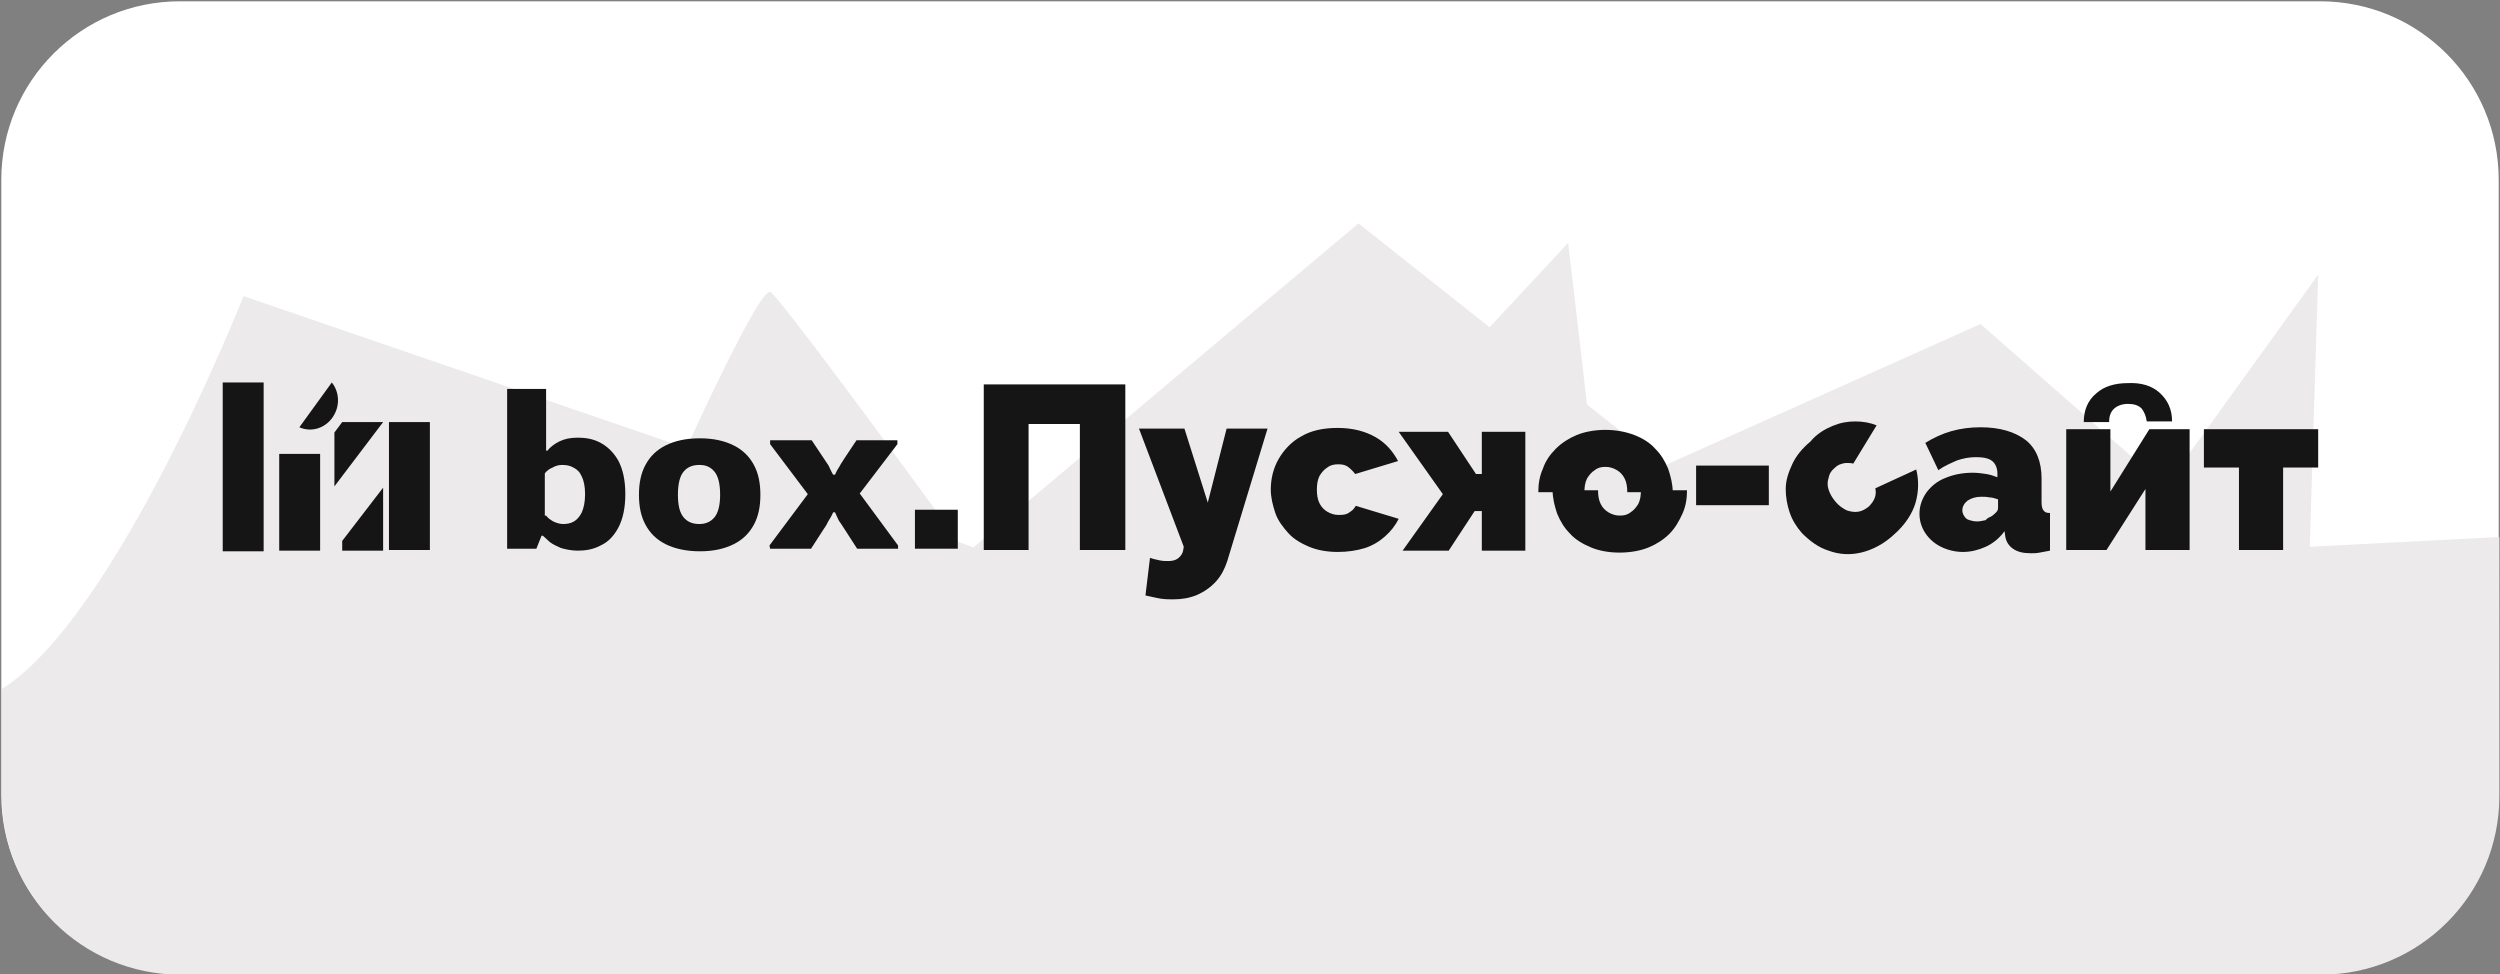 <?xml version="1.0" encoding="utf-8"?>
<!-- Generator: Adobe Illustrator 26.2.1, SVG Export Plug-In . SVG Version: 6.00 Build 0)  -->
<svg version="1.1" id="Слой_1" xmlns="http://www.w3.org/2000/svg" xmlns:xlink="http://www.w3.org/1999/xlink" x="0px" y="0px"
	 viewBox="0 0 385 150" style="enable-background:new 0 0 385 150;" xml:space="preserve">
<rect x="0" y="0" width="385" height="150" fill="#808080" stroke="none"/>
<style type="text/css">
	.st0{fill:#FFFFFF;}
	.st1{fill:#ECEAEB;}
	.st2{fill:#151515;}
</style>
<g>
	<path class="st0" d="M357.3,149.9H27.7c-15.2,0-27.5-12.3-27.5-27.5V27.7c0-15.2,12.3-27.5,27.5-27.5h329.6
		c15.2,0,27.5,12.3,27.5,27.5v94.7C384.8,137.6,372.5,149.9,357.3,149.9z"/>
</g>
<path class="st1" d="M355.7,84.2l1.3-41.9l-23.5,32.6L305,49.9l-48.7,21.8l-11.9-9.4l-2.9-24.9l-12.1,13l-20.2-16l-59.3,49.9
	l-2.2-0.8c-12.1-16.6-27.5-37.4-29-38.5c-1.1-0.9-6.9,10.8-13,24L37.5,45.6c0,0-19.4,49.3-37.2,60.5v16.5
	c0,15.2,12.3,27.5,27.5,27.5h329.6c15.2,0,27.5-12.3,27.5-27.5V82.7L355.7,84.2z"/>
<path class="st2" d="M151.5,84.7V59.2h21.8v25.5h-7V65.3h-7.9v19.4C158.4,84.7,151.5,84.7,151.5,84.7z"/>
<path class="st2" d="M180.7,92.3c-0.6,0-1.2,0-1.9-0.1s-1.4-0.3-2.4-0.5l0.7-5.8c0.5,0.2,1.1,0.3,1.5,0.4c0.5,0.1,0.9,0.1,1.3,0.1
	c0.6,0,1.1-0.1,1.5-0.4s0.7-0.7,0.8-1.2l0.1-0.6L175.4,66h7l3.6,11.4l2.9-11.4h6.3L189,86.4c-0.4,1.2-0.9,2.2-1.7,3.1
	s-1.8,1.6-2.9,2.1C183.2,92.1,182,92.3,180.7,92.3z"/>
<path class="st2" d="M206,85c-1.7,0-3.2-0.3-4.4-0.8s-2.4-1.2-3.2-2.1s-1.6-1.9-2-3.1s-0.7-2.4-0.7-3.6c0-1.7,0.4-3.3,1.2-4.7
	s2-2.7,3.5-3.5c1.5-0.9,3.4-1.3,5.6-1.3c2.3,0,4.2,0.5,5.8,1.4s2.7,2.2,3.5,3.7l-6.6,2c-0.3-0.4-0.7-0.8-1.1-1.1
	c-0.4-0.3-0.9-0.4-1.5-0.4s-1.2,0.1-1.7,0.5c-0.5,0.3-0.9,0.8-1.2,1.3c-0.3,0.6-0.4,1.3-0.4,2.1c0,0.8,0.1,1.5,0.4,2.1
	c0.3,0.6,0.7,1,1.2,1.3s1.1,0.5,1.7,0.5c0.4,0,0.7,0,1.1-0.1s0.6-0.3,0.9-0.5c0.3-0.2,0.5-0.5,0.7-0.8l6.6,2c-0.5,1-1.2,1.9-2.1,2.7
	c-0.9,0.8-1.9,1.4-3.1,1.8C208.9,84.8,207.5,85,206,85z"/>
<path class="st2" d="M236.9,75.8c0-1.3,0.2-2.5,0.7-3.6c0.4-1.2,1.1-2.2,2-3.1s2-1.6,3.2-2.1s2.8-0.8,4.4-0.8c1.7,0,3.2,0.3,4.5,0.8
	s2.4,1.2,3.2,2.1c0.9,0.9,1.5,1.9,2,3.1c0.4,1.2,0.7,2.4,0.7,3.6 M250.6,75.8c0-0.8-0.1-1.5-0.4-2.1c-0.3-0.6-0.7-1-1.2-1.3
	s-1.1-0.5-1.7-0.5c-0.7,0-1.2,0.1-1.7,0.5c-0.5,0.3-0.9,0.8-1.2,1.3c-0.3,0.6-0.4,1.3-0.4,2.1"/>
<path class="st2" d="M259.8,75.5c0,1.3-0.2,2.5-0.7,3.6s-1.1,2.2-2,3.1s-2,1.6-3.2,2.1s-2.8,0.8-4.5,0.8s-3.2-0.3-4.4-0.8
	s-2.4-1.2-3.2-2.1c-0.9-0.9-1.5-1.9-2-3.1c-0.4-1.2-0.7-2.4-0.7-3.6 M246.1,75.5c0,0.8,0.1,1.5,0.4,2.1c0.3,0.6,0.7,1,1.2,1.3
	s1.1,0.5,1.7,0.5c0.7,0,1.2-0.1,1.7-0.5c0.5-0.3,0.9-0.8,1.2-1.3c0.3-0.6,0.4-1.3,0.4-2.1"/>
<path class="st2" d="M261.2,77.8v-6.1h11.2v6.1H261.2L261.2,77.8z"/>
<path class="st2" d="M282.2,65.6c1.2-0.5,2.3-0.7,3.5-0.7s2.3,0.2,3.3,0.6l-3.6,5.9c-0.3-0.1-0.7-0.1-1-0.1c-0.4,0-0.7,0.1-1,0.2
	s-0.6,0.3-0.9,0.6c-0.5,0.4-0.8,0.9-0.9,1.5c-0.2,0.6-0.2,1.2,0,1.8s0.5,1.2,1.1,1.9c0.5,0.6,1.1,1,1.7,1.3c0.6,0.2,1.2,0.3,1.8,0.2
	s1.1-0.4,1.6-0.8c0.4-0.4,0.7-0.8,0.9-1.3s0.2-1,0.1-1.5l6.3-2.9c0.4,1.6,0.4,3.3-0.1,5.1c-0.5,1.7-1.6,3.4-3.3,4.9
	c-1.6,1.5-3.4,2.4-5.1,2.8s-3.4,0.3-5-0.3c-1.6-0.5-2.9-1.5-4.1-2.7c-0.8-0.9-1.5-2-1.9-3.2s-0.6-2.4-0.6-3.6c0-1.3,0.4-2.5,1-3.8
	s1.5-2.4,2.8-3.5C279.8,66.8,281,66.1,282.2,65.6z"/>
<path class="st2" d="M295.6,79.1c0-1.2,0.4-2.3,1.1-3.3c0.7-0.9,1.6-1.7,2.9-2.2c1.2-0.5,2.6-0.8,4.2-0.8c0.7,0,1.5,0.1,2.1,0.2
	s1.2,0.3,1.7,0.5v-0.6c0-0.8-0.3-1.5-0.8-1.9s-1.3-0.6-2.5-0.6c-1.1,0-2,0.2-2.9,0.5c-0.9,0.4-1.9,0.8-2.9,1.5l-2-4.2
	c1.3-0.8,2.6-1.4,4-1.8s2.9-0.6,4.5-0.6c3,0,5.3,0.7,7,2c1.6,1.3,2.4,3.3,2.4,5.9v3.6c0,0.6,0.1,1.1,0.3,1.3c0.2,0.3,0.5,0.4,1,0.4
	v5.8c-0.5,0.1-1.1,0.2-1.6,0.3c-0.5,0.1-0.9,0.1-1.3,0.1c-1.2,0-2.1-0.2-2.8-0.7c-0.6-0.4-1.1-1.1-1.2-2l-0.1-0.7
	c-0.8,1.1-1.8,1.9-2.9,2.4s-2.3,0.8-3.5,0.8s-2.4-0.3-3.4-0.8s-1.8-1.2-2.4-2.1C295.9,81.2,295.6,80.2,295.6,79.1z M306.7,79.5
	c0.3-0.2,0.5-0.4,0.7-0.6s0.3-0.4,0.3-0.7v-1.3c-0.4-0.1-0.8-0.3-1.3-0.3c-0.5-0.1-0.9-0.1-1.3-0.1c-0.8,0-1.5,0.2-2.1,0.6
	c-0.5,0.4-0.8,0.9-0.8,1.5c0,0.3,0.1,0.6,0.3,0.9c0.2,0.3,0.4,0.5,0.8,0.6c0.3,0.1,0.7,0.2,1.2,0.2c0.4,0,0.8-0.1,1.3-0.2
	C306,79.8,306.3,79.7,306.7,79.5z"/>
<polygon class="st2" points="318.2,84.7 318.2,66.1 325,66.1 325,75.7 331,66.1 337.2,66.1 337.2,84.7 330.4,84.7 330.4,75.3 
	324.4,84.7 "/>
<path class="st2" d="M332.6,60.5c1.2,1.1,1.9,2.5,1.9,4.4h-3.9c-0.1-0.8-0.4-1.5-0.8-2c-0.5-0.5-1.2-0.7-2.1-0.7s-1.7,0.3-2.2,0.8
	s-0.7,1.2-0.7,2h-3.9c0-1.8,0.6-3.3,1.9-4.4c1.2-1.1,2.9-1.6,4.9-1.6C329.7,58.9,331.4,59.4,332.6,60.5z"/>
<path class="st2" d="M344.8,84.7V72h-5.4v-5.9H357V72h-5.4v12.7H344.8z"/>
<g>
	<path class="st2" d="M234.9,66.5v18.3h-6.7v-6.1h-1.1l-4,6.1H216l6.2-8.7l-6.8-9.6h7.6l4.3,6.5h0.9v-6.5
		C228.2,66.5,234.9,66.5,234.9,66.5z"/>
</g>
<polygon class="st2" points="52.7,83.3 52.7,84.8 59,84.8 59,75.1 "/>
<polygon class="st2" points="59,65 52.7,65 51.5,66.6 51.5,74.9 "/>
<rect x="59.9" y="65" class="st2" width="6.3" height="19.7"/>
<rect x="34.3" y="58.9" class="st2" width="6.3" height="26"/>
<rect x="43" y="69.9" class="st2" width="6.3" height="14.9"/>
<path class="st2" d="M51.2,64.3c1.2-1.7,1.1-3.9-0.1-5.4l-5,6.9C47.9,66.6,50,66,51.2,64.3z"/>
<g>
	<path class="st2" d="M78.1,59.9h6v9.5h0.2c0.4-0.5,1-1,1.8-1.4s1.7-0.6,2.9-0.6c1.2,0,2.4,0.2,3.5,0.8c1.1,0.6,2,1.5,2.7,2.7
		c0.7,1.3,1.1,3,1.1,5.2s-0.4,3.9-1.1,5.2c-0.7,1.3-1.6,2.2-2.7,2.7c-1.1,0.6-2.3,0.8-3.5,0.8c-1,0-1.9-0.2-2.6-0.4
		c-0.7-0.3-1.3-0.6-1.7-0.9c-0.4-0.4-0.8-0.7-1.1-1h-0.2l-0.8,2h-4.5C78.1,84.5,78.1,59.9,78.1,59.9z M84.1,79.4
		c0.3,0.4,0.6,0.6,1.1,0.9c0.4,0.2,1,0.4,1.5,0.4c0.6,0,1.2-0.1,1.7-0.4s0.9-0.8,1.2-1.4c0.3-0.7,0.5-1.6,0.5-2.8
		c0-1.2-0.2-2.1-0.5-2.7c-0.3-0.7-0.7-1.1-1.3-1.4c-0.5-0.3-1.1-0.4-1.7-0.4c-0.5,0-1,0.1-1.5,0.4c-0.5,0.2-0.9,0.5-1.2,0.9v6.5
		H84.1z"/>
	<path class="st2" d="M99.4,71.6c0.7-1.3,1.7-2.3,3.1-3s3.1-1.1,5.3-1.1c2.1,0,3.8,0.4,5.2,1.1c1.4,0.7,2.4,1.7,3.1,3s1,2.8,1,4.6
		c0,1.8-0.3,3.3-1,4.6c-0.7,1.3-1.7,2.3-3.1,3s-3.1,1.1-5.2,1.1s-3.9-0.4-5.3-1.1s-2.4-1.7-3.1-3s-1-2.8-1-4.6S98.7,72.9,99.4,71.6z
		 M110,79.7c0.6-0.7,0.9-1.9,0.9-3.5c0-1.7-0.3-2.9-0.9-3.6s-1.3-1-2.3-1s-1.8,0.3-2.4,1s-0.9,1.9-0.9,3.6s0.3,2.8,0.9,3.5
		s1.4,1,2.4,1C108.6,80.7,109.4,80.4,110,79.7z"/>
	<path class="st2" d="M118.5,84l5.9-7.9l-5.8-7.7v-0.6h6.4l1.8,2.7c0.3,0.4,0.5,0.8,0.8,1.2c0.2,0.4,0.4,0.9,0.7,1.4h0.3
		c0.2-0.5,0.5-1,0.7-1.3c0.2-0.4,0.5-0.8,0.8-1.3l1.8-2.7h6.3v0.6l-5.8,7.6l5.9,8v0.5H132l-2-3.1c-0.3-0.5-0.6-0.9-0.8-1.2
		c-0.2-0.4-0.4-0.8-0.6-1.3h-0.3c-0.2,0.5-0.5,1-0.7,1.3c-0.2,0.4-0.4,0.8-0.7,1.2l-2,3.1h-6.3L118.5,84L118.5,84z"/>
	<path class="st2" d="M140.9,78.5h6.6v6h-6.6V78.5z"/>
</g>
</svg>
